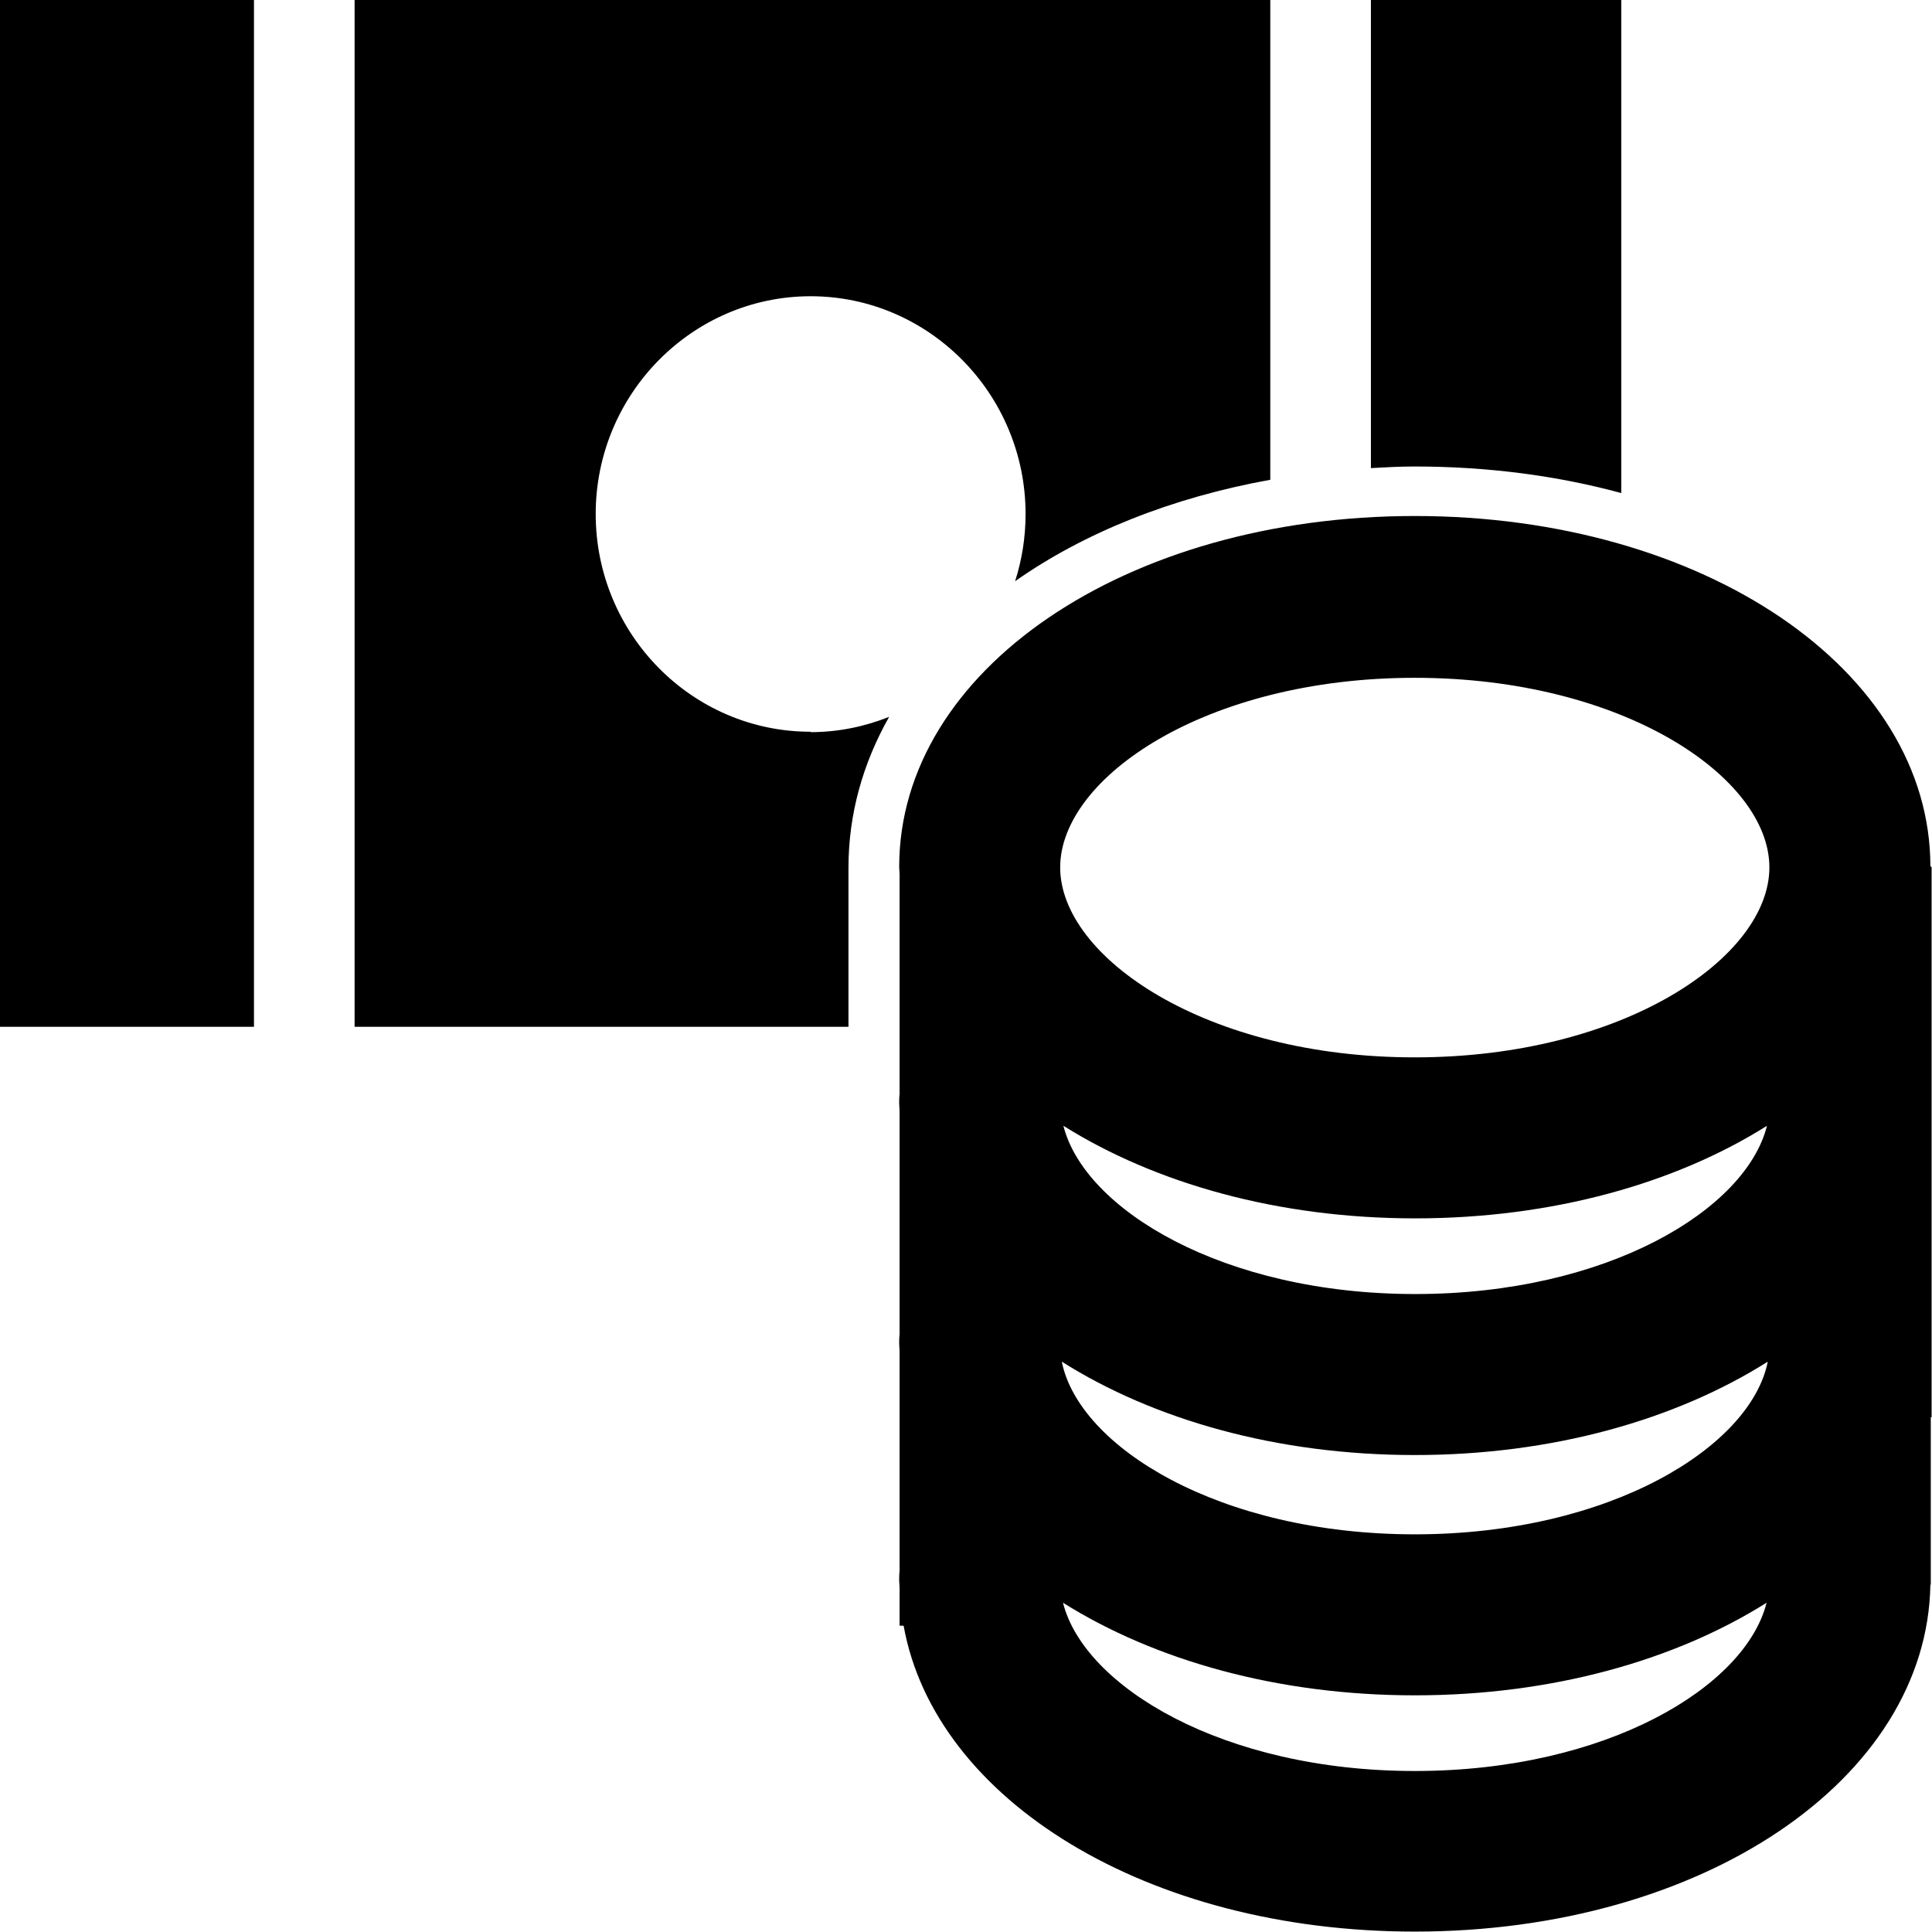 <svg viewBox="0 0 48 48" xmlns="http://www.w3.org/2000/svg">
  <path d="M35.14 11.59c-.37 0-.72.02-1.08.04V0h6.22v12.25c-1.58-.43-3.31-.66-5.14-.66M0 25.51h6.31V0H0zm20.14-7.33c-2.95 0-5.34-2.43-5.34-5.41s2.4-5.41 5.34-5.41 5.34 2.43 5.34 5.41c0 .58-.09 1.14-.26 1.67 1.72-1.21 3.9-2.08 6.34-2.52V0H8.81v25.51h12.27v-3.95c0-1.34.36-2.6 1.01-3.75-.6.24-1.26.38-1.95.38Zm27.85 3.37v13.66h-.02v4.16h-.01c-.08 4.84-5.67 8.62-12.81 8.62-6.63 0-11.92-3.26-12.7-7.6h-.1v-.94c0-.06-.01-.12-.01-.18 0-.08 0-.16.01-.24v-5.46c0-.06-.01-.12-.01-.18 0-.08 0-.16.01-.24V27.6c0-.06-.01-.12-.01-.18 0-.08 0-.16.01-.24v-5.46c0-.06-.01-.12-.01-.18 0-4.89 5.63-8.72 12.81-8.72s12.81 3.83 12.81 8.71h.02Zm-21.57 6.42c.52 2.07 3.96 4.18 8.74 4.18s8.22-2.1 8.74-4.18c-2.27 1.43-5.33 2.3-8.74 2.3s-6.46-.87-8.74-2.3m8.73 10.15c4.86 0 8.35-2.18 8.77-4.29-2.28 1.44-5.34 2.32-8.77 2.32s-6.49-.88-8.77-2.32c.42 2.11 3.91 4.29 8.77 4.29m-8.81-16.57c0 2.23 3.62 4.72 8.81 4.72s8.81-2.49 8.81-4.72-3.62-4.71-8.81-4.71-8.81 2.48-8.81 4.71m17.55 18.27c-2.27 1.43-5.33 2.3-8.74 2.3s-6.46-.87-8.74-2.3c.52 2.07 3.96 4.18 8.74 4.18s8.22-2.1 8.74-4.18"/>
</svg>
